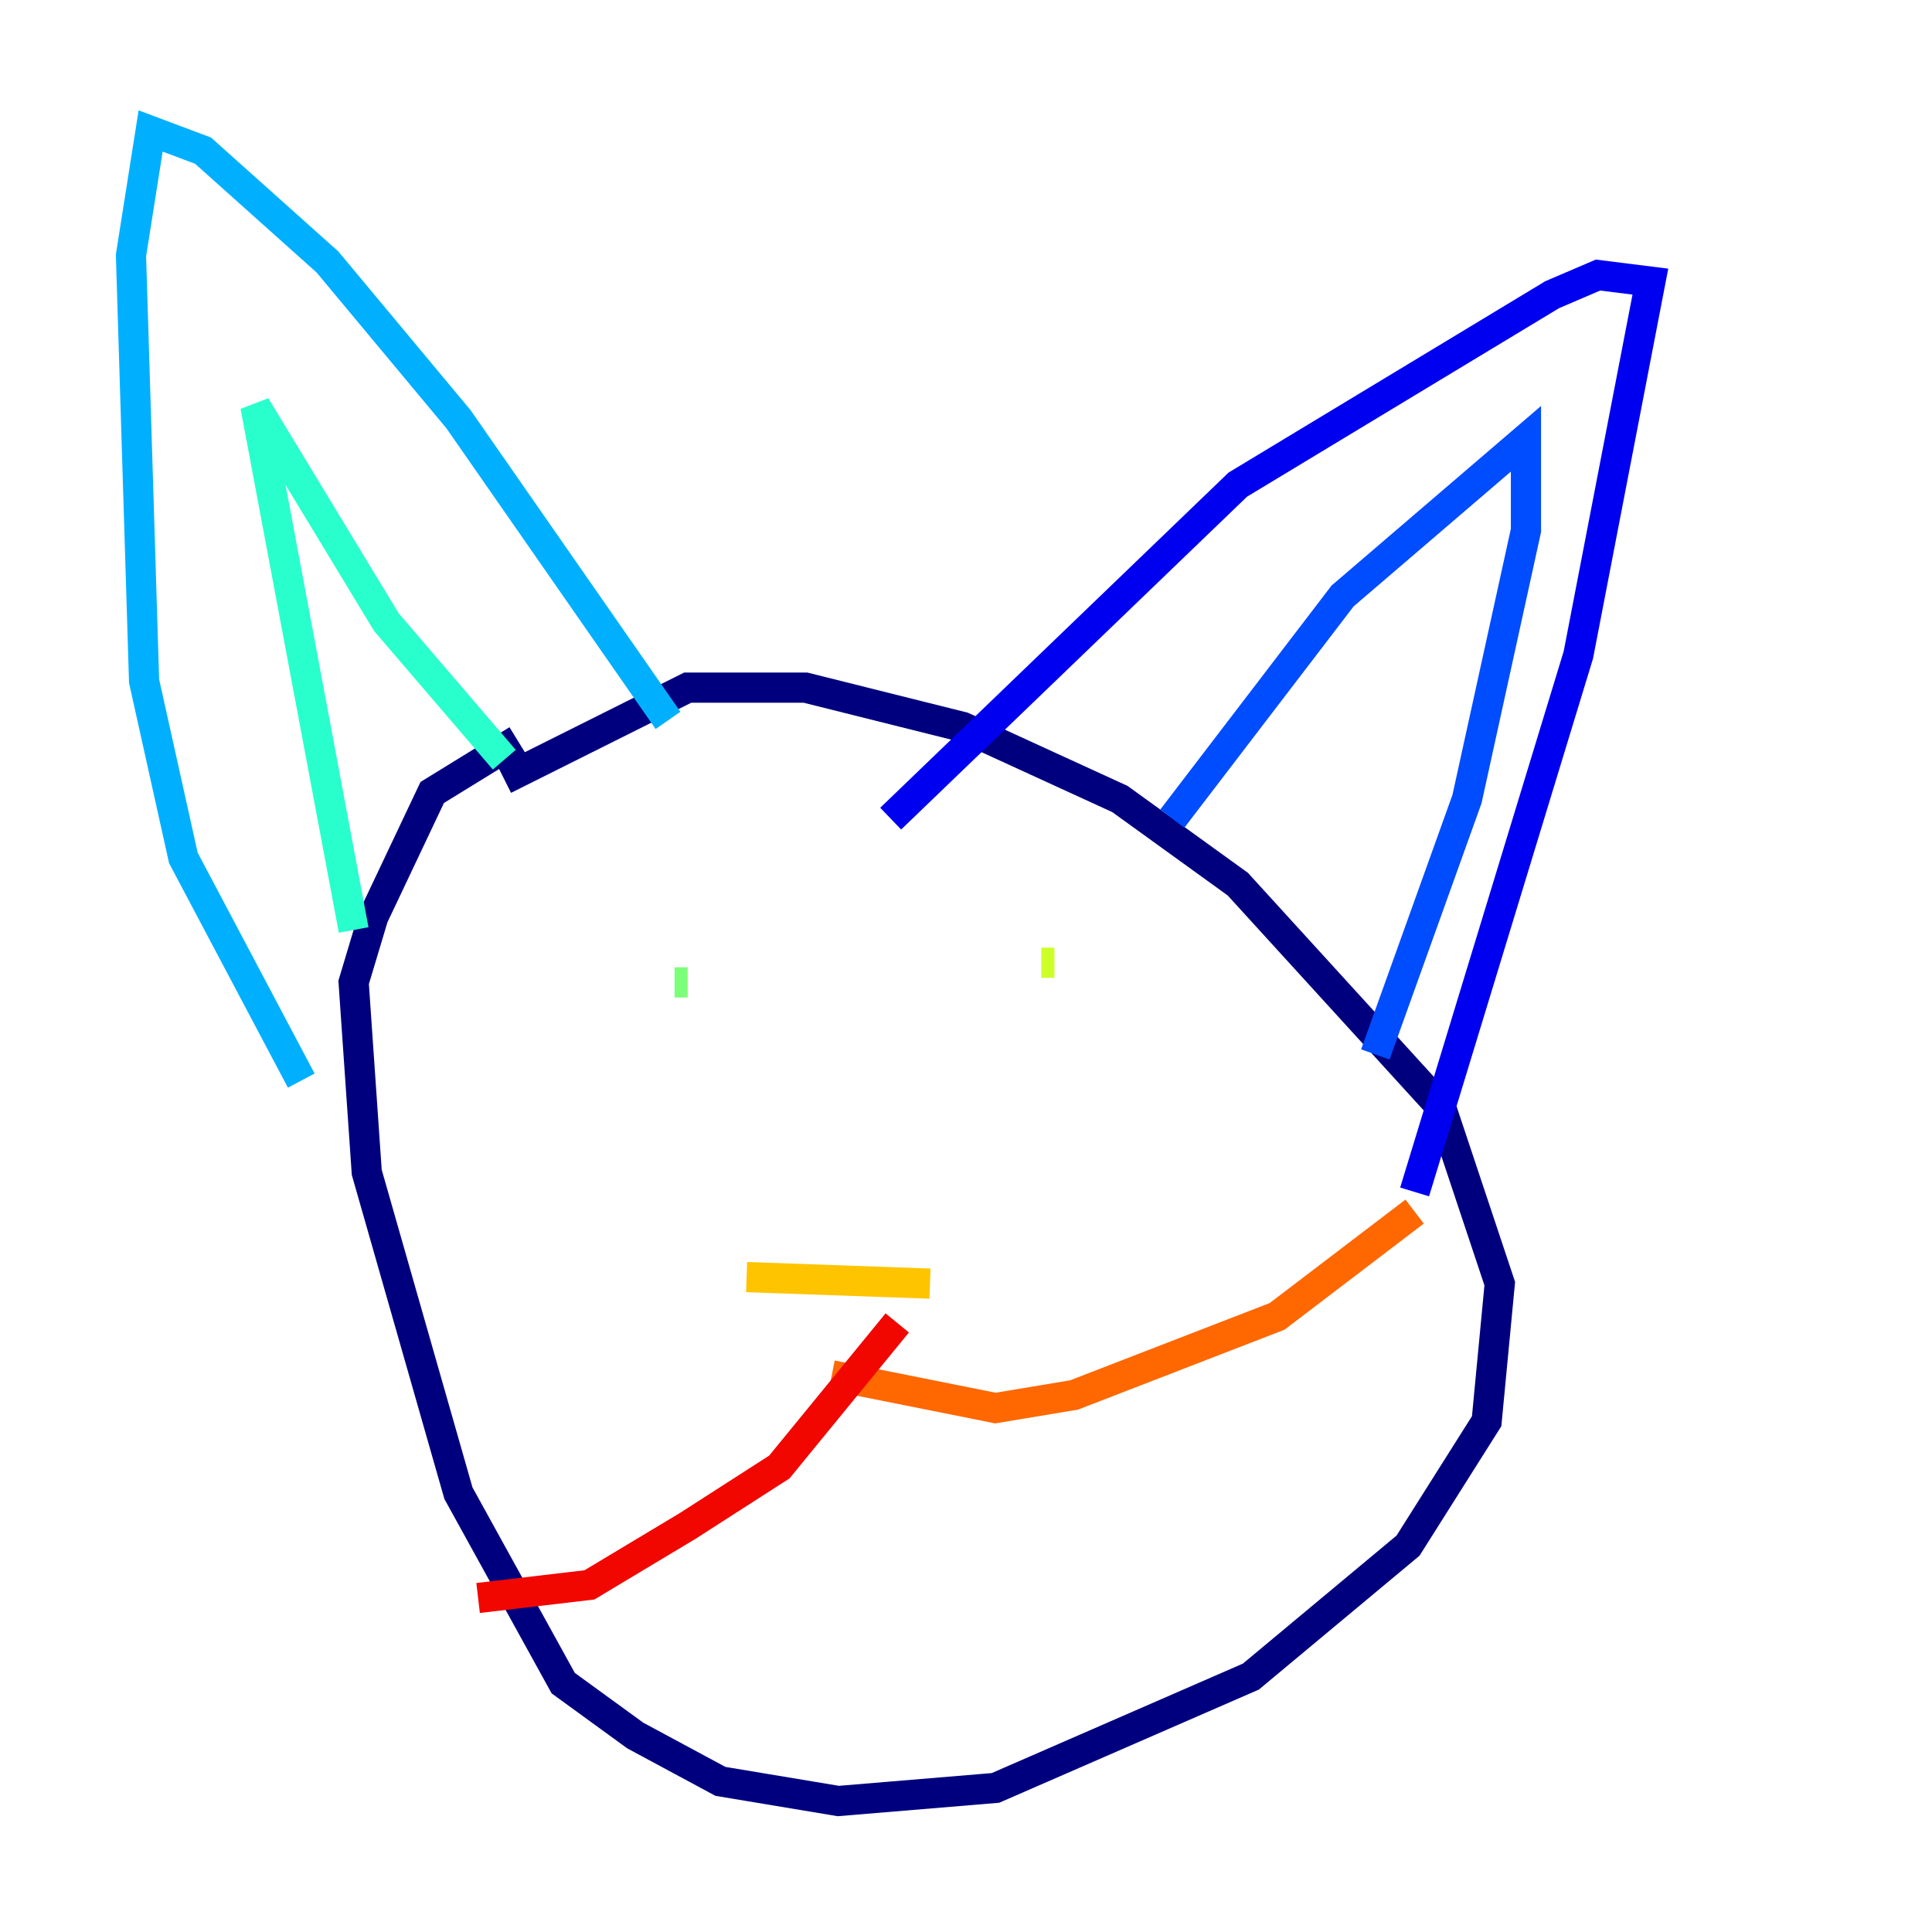 <?xml version="1.0" encoding="utf-8" ?>
<svg baseProfile="tiny" height="128" version="1.2" viewBox="0,0,128,128" width="128" xmlns="http://www.w3.org/2000/svg" xmlns:ev="http://www.w3.org/2001/xml-events" xmlns:xlink="http://www.w3.org/1999/xlink"><defs /><polyline fill="none" points="33.41,51.634 45.559,45.559 53.37,45.559 63.783,48.163 74.197,52.936 82.007,58.576 95.458,73.329 99.363,85.044 98.495,94.156 93.288,102.4 82.875,111.078 65.953,118.454 55.539,119.322 47.729,118.02 42.088,114.983 37.315,111.512 30.373,98.929 24.298,77.668 23.43,65.085 24.732,60.746 28.637,52.502 34.278,49.031" stroke="#00007f" stroke-width="2" /><polyline fill="none" points="59.01,54.237 82.007,32.108 102.834,19.525 105.871,18.224 109.342,18.658 104.57,43.39 93.722,78.969" stroke="#0000f1" stroke-width="2" /><polyline fill="none" points="77.668,54.237 88.949,39.485 101.098,29.071 101.098,35.146 97.193,52.936 91.119,69.858" stroke="#004cff" stroke-width="2" /><polyline fill="none" points="44.258,47.729 30.373,27.77 21.695,17.356 13.451,9.98 9.98,8.678 8.678,16.922 9.546,45.125 12.149,56.841 19.959,71.593" stroke="#00b0ff" stroke-width="2" /><polyline fill="none" points="33.41,50.332 25.6,41.22 16.922,26.902 23.43,61.614" stroke="#29ffcd" stroke-width="2" /><polyline fill="none" points="45.559,65.085 44.691,65.085" stroke="#7cff79" stroke-width="2" /><polyline fill="none" points="69.858,63.783 68.99,63.783" stroke="#cdff29" stroke-width="2" /><polyline fill="none" points="49.464,84.61 61.614,85.044" stroke="#ffc400" stroke-width="2" /><polyline fill="none" points="55.105,91.119 65.953,93.288 71.159,92.42 84.61,87.214 93.722,80.271" stroke="#ff6700" stroke-width="2" /><polyline fill="none" points="59.444,87.647 51.634,97.193 45.559,101.098 39.051,105.003 31.675,105.871" stroke="#f10700" stroke-width="2" /><polyline fill="none" points="68.99,83.742 68.99,83.742" stroke="#7f0000" stroke-width="2" /></svg>